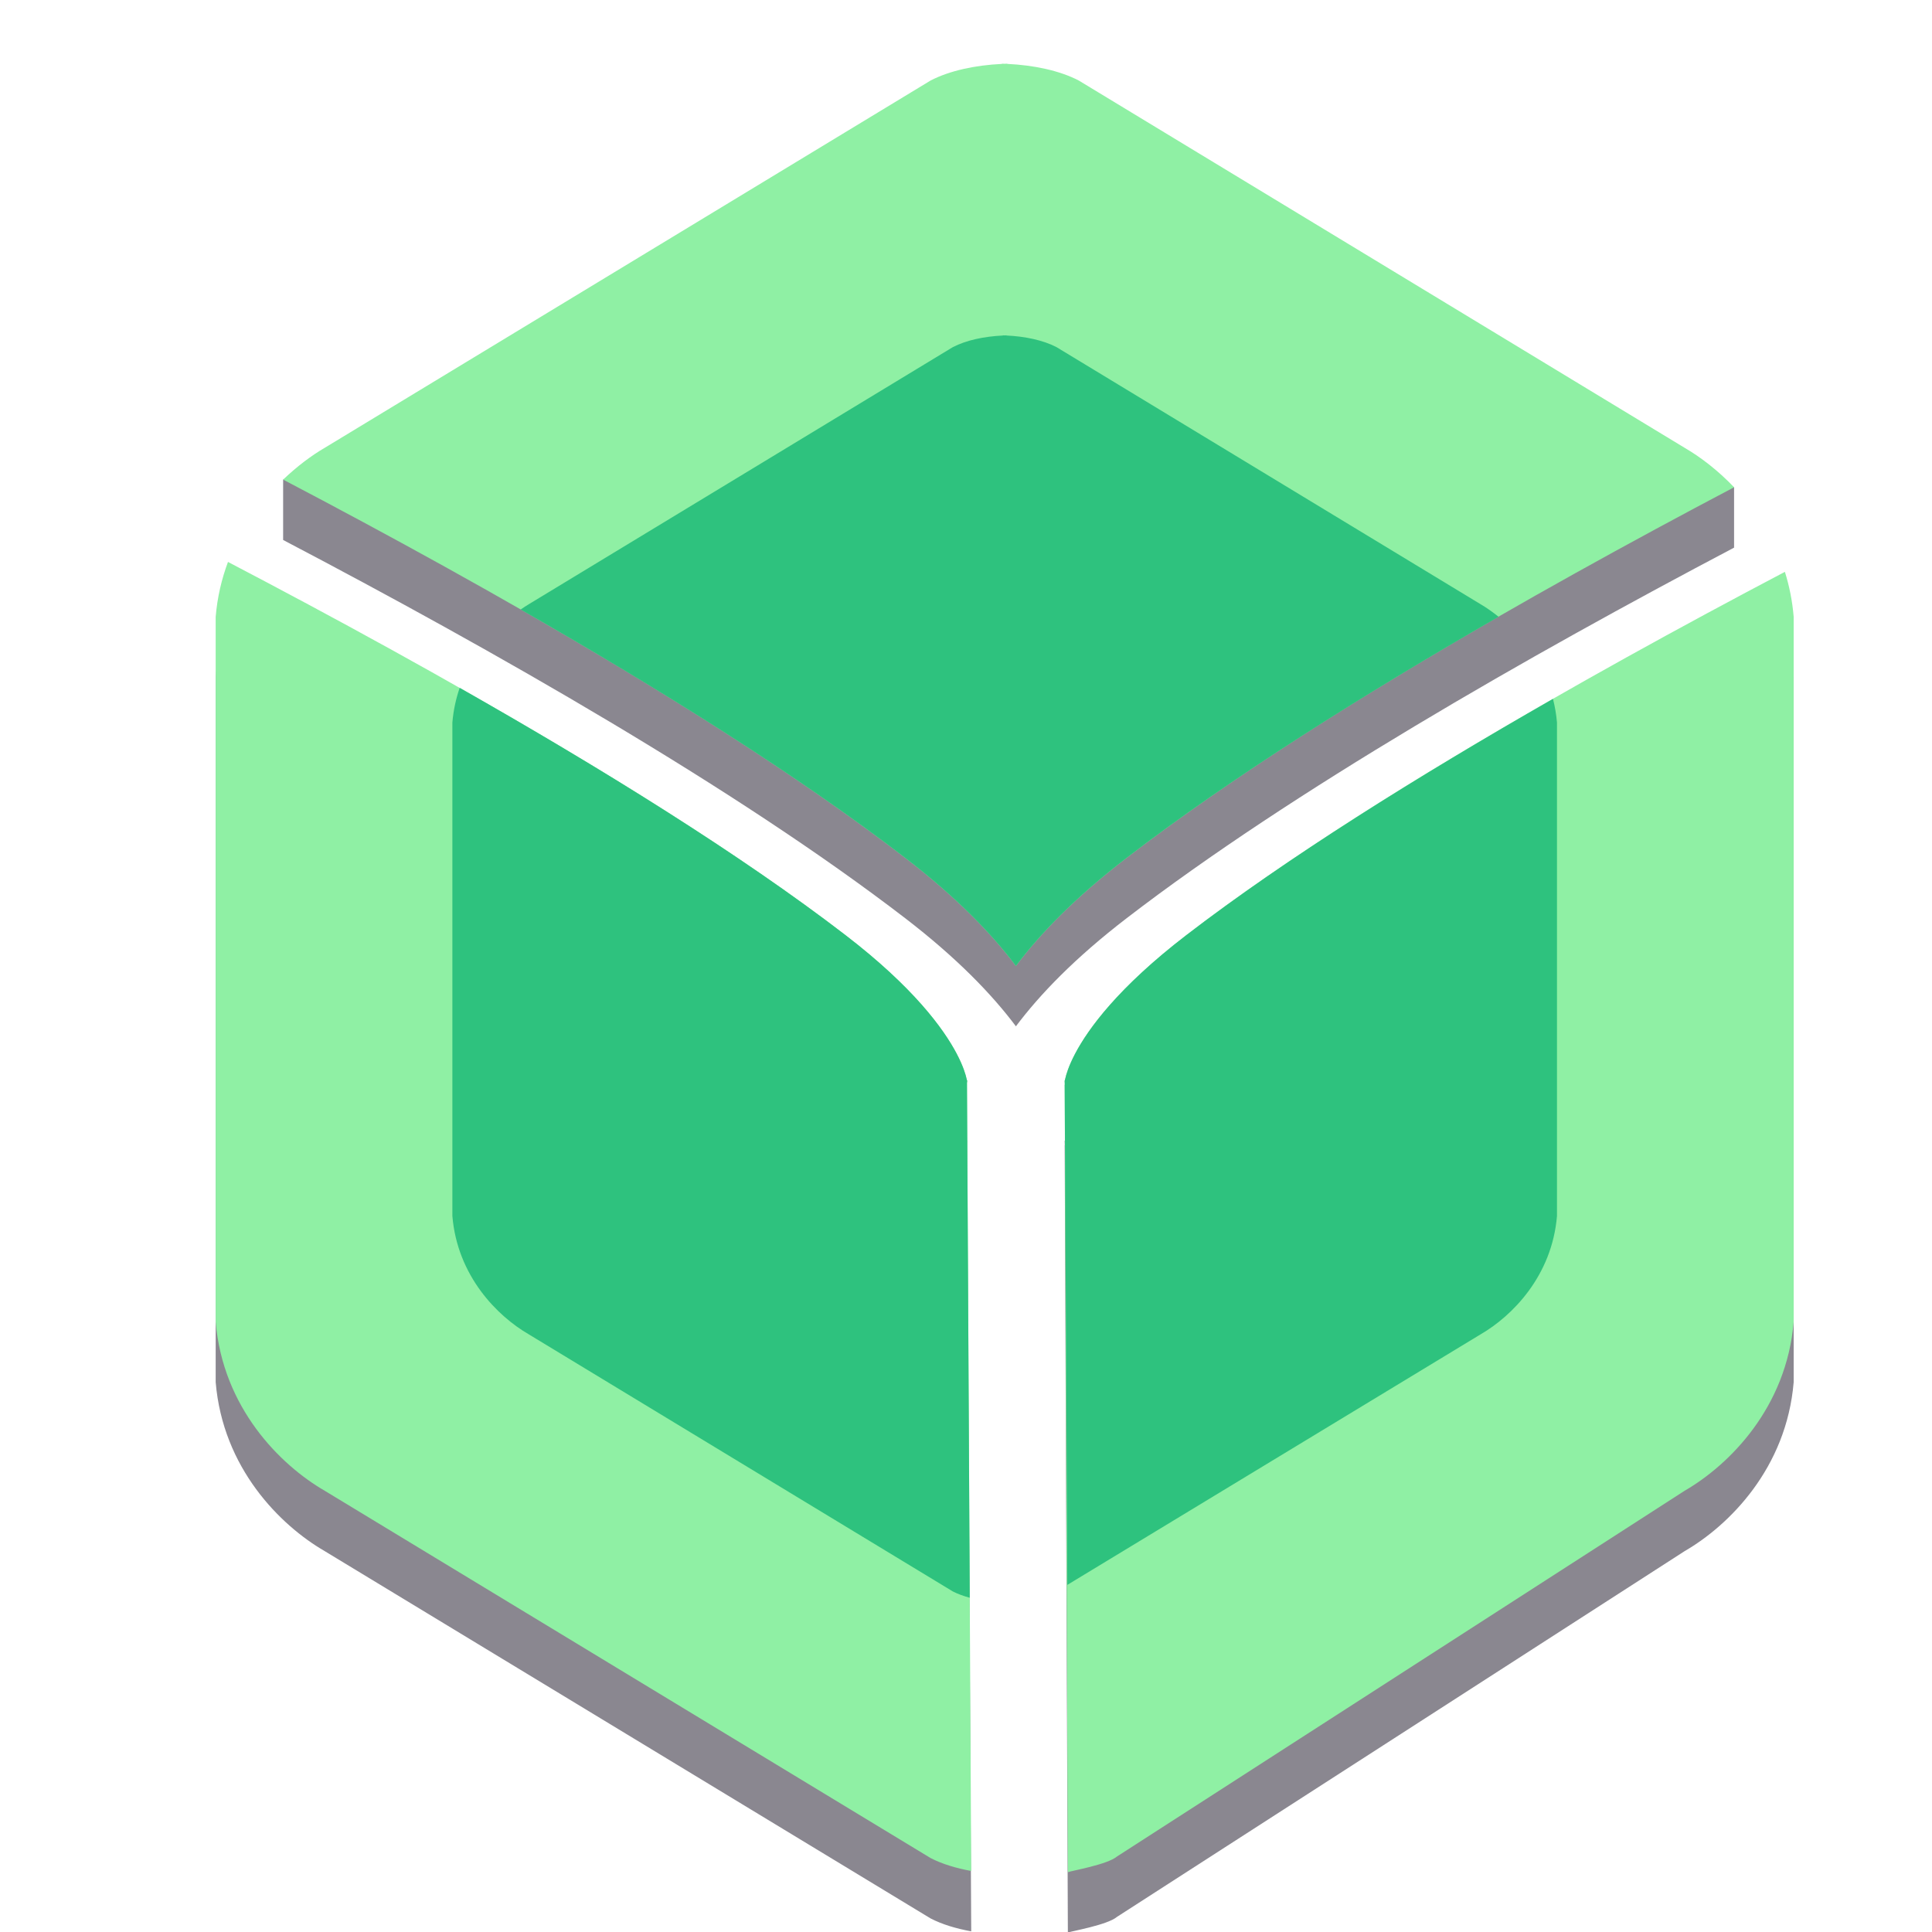 <?xml version="1.0" encoding="UTF-8" standalone="no"?>
<svg
   xmlns:dc="http://purl.org/dc/elements/1.1/"
   xmlns:cc="http://creativecommons.org/ns#"
   xmlns:rdf="http://www.w3.org/1999/02/22-rdf-syntax-ns#"
   xmlns:svg="http://www.w3.org/2000/svg"
   xmlns="http://www.w3.org/2000/svg"
   xmlns:xlink="http://www.w3.org/1999/xlink"
   xmlns:sodipodi="http://sodipodi.sourceforge.net/DTD/sodipodi-0.dtd"
   xmlns:inkscape="http://www.inkscape.org/namespaces/inkscape"
   inkscape:version="0.92.3 (2405546, 2018-03-11)"
   sodipodi:docname="balena-etcher-electron.svg"
   id="svg27"
   version="1.0"
   height="128"
   width="128">
  <sodipodi:namedview
     inkscape:current-layer="svg27"
     inkscape:window-maximized="1"
     inkscape:window-y="34"
     inkscape:window-x="0"
     inkscape:cy="45.604791"
     inkscape:cx="33.877844"
     inkscape:zoom="6.5234375"
     showgrid="false"
     id="namedview29"
     inkscape:window-height="1009"
     inkscape:window-width="1920"
     inkscape:pageshadow="2"
     inkscape:pageopacity="0"
     guidetolerance="10"
     gridtolerance="10"
     objecttolerance="10"
     borderopacity="1"
     inkscape:document-rotation="0"
     bordercolor="#666666"
     pagecolor="#ffffff">
    <inkscape:grid
       type="xygrid"
       id="grid833" />
  </sodipodi:namedview>
  <defs
     id="defs15">
    <linearGradient
       id="a">
      <stop
         stop-color="#68676b"
         offset="0"
         id="stop2" />
      <stop
         stop-color="#424048"
         offset=".8"
         id="stop4" />
      <stop
         stop-color="#241f31"
         offset="1"
         id="stop6" />
    </linearGradient>
    <radialGradient
       xlink:href="#a"
       gradientUnits="userSpaceOnUse"
       gradientTransform="matrix(1.344 .001 -.001 1.388 -121.22 -718.103)"
       fy="446.483"
       fx="279.422"
       r="224"
       cy="446.483"
       cx="279.422"
       id="d" />
    <linearGradient
       xlink:href="#b"
       gradientUnits="userSpaceOnUse"
       gradientTransform="matrix(1.002,0,0,1,361.56,-90.714)"
       y2="234"
       y1="234"
       x2="-60"
       x1="43.844"
       id="e" />
    <linearGradient
       id="b">
      <stop
         style="stop-color:#57e389"
         stop-color="#d5d3cf"
         offset="0"
         id="stop11" />
      <stop
         style="stop-color:#8ff0a4"
         stop-color="#e3e2df"
         offset=".038"
         id="stop13" />
      <stop
         style="stop-color:#26a269"
         stop-color="#c0bfbc"
         offset=".077"
         id="stop15" />
      <stop
         style="stop-color:#26a269"
         stop-color="#c0bfbc"
         offset=".923"
         id="stop17" />
      <stop
         style="stop-color:#8ff0a4"
         stop-color="#e3e2df"
         offset=".962"
         id="stop19" />
      <stop
         style="stop-color:#57e389"
         stop-color="#d5d3cf"
         offset="1"
         id="stop21" />
    </linearGradient>
  </defs>
  <path
     sodipodi:nodetypes="cccccccsccccccccccccccccccccsccsccccccccccccc"
     inkscape:connector-curvature="0"
     id="path838"
     d="M 66.389,8.219 V 8.234 C 64.637,8.317 62.93,8.672 61.652,9.336 L 18.758,31.775 v 4 c 13.94,7.309 30.006,16.448 41.203,25.051 3.443,2.645 5.762,5.058 7.346,7.17 1.583,-2.111 3.903,-4.525 7.346,-7.17 10.937,-8.404 26.524,-17.321 40.234,-24.543 v -4 L 71.473,9.336 C 70.195,8.672 68.488,8.317 66.736,8.234 V 8.219 C 66.678,8.22 66.62,8.225 66.562,8.227 66.504,8.225 66.447,8.22 66.389,8.219 Z M 15.105,41.229 c -0.413,1.111 -0.707,2.323 -0.816,3.641 v 23.027 0.643 23.029 c 0.474,5.694 4.262,9.482 7.227,11.199 l 40.137,24.332 c 0.767,0.399 1.699,0.674 2.693,0.857 l -0.281,-52.25 h 0.01 c 0,-0.025 0.003,-0.078 0.004,-0.121 -0.005,0.006 -0.011,0.017 -0.035,-0.096 -0.062,-0.288 -0.224,-0.852 -0.66,-1.682 C 62.51,72.15 60.523,69.417 56.02,65.957 45.243,57.677 29.075,48.537 15.105,41.229 Z m 103.148,0.658 c -13.675,7.195 -29.204,16.037 -39.66,24.07 -4.504,3.46 -6.491,6.193 -7.363,7.852 -0.436,0.829 -0.598,1.394 -0.66,1.682 -0.025,0.113 -0.03,0.102 -0.035,0.096 0.002,0.096 0.01,0.275 0.01,0.275 h -0.008 l 0.212,52.175 C 70.973,127.945 73.366,127.536 74,127 l 37.609,-24.232 c 2.965,-1.717 6.753,-5.505 7.227,-11.199 V 68.539 67.896 44.869 c -0.088,-1.06 -0.291,-2.055 -0.582,-2.982 z"
     style="opacity:0.6;fill:#3d3846;fill-opacity:1;stroke:none;stroke-width:0.474px;stroke-linecap:butt;stroke-linejoin:round;stroke-opacity:1" />
  <path
     style="fill:#8ff0a4;fill-opacity:1;stroke:none;stroke-width:0.474px;stroke-linecap:butt;stroke-linejoin:round;stroke-opacity:1"
     d="M 66.389,4.219 V 4.234 C 64.637,4.317 62.93,4.672 61.652,5.336 L 21.516,29.668 c -0.884,0.512 -1.837,1.231 -2.758,2.107 13.94,7.309 30.006,16.448 41.203,25.051 3.443,2.645 5.762,5.058 7.346,7.17 1.583,-2.111 3.903,-4.525 7.346,-7.17 10.937,-8.404 26.524,-17.321 40.234,-24.543 -1.074,-1.123 -2.226,-2.006 -3.277,-2.615 L 71.473,5.336 C 70.195,4.672 68.488,4.317 66.736,4.234 V 4.219 c -0.058,0.001 -0.116,0.006 -0.174,0.008 -0.058,-0.002 -0.116,-0.007 -0.174,-0.008 z M 15.105,37.229 c -0.413,1.111 -0.707,2.323 -0.816,3.641 v 23.027 0.643 23.029 c 0.474,5.694 4.262,9.482 7.227,11.199 l 40.137,24.332 c 0.767,0.399 1.699,0.674 2.693,0.857 l -0.281,-52.25 h 0.01 c 0,-0.025 0.003,-0.078 0.004,-0.121 -0.005,0.006 -0.011,0.017 -0.035,-0.096 -0.062,-0.288 -0.224,-0.852 -0.66,-1.682 C 62.51,68.15 60.523,65.417 56.02,61.957 45.243,53.677 29.075,44.537 15.105,37.229 Z m 103.148,0.658 c -13.675,7.195 -29.204,16.037 -39.66,24.07 -4.504,3.46 -6.491,6.193 -7.363,7.852 -0.436,0.829 -0.598,1.394 -0.66,1.682 -0.025,0.113 -0.03,0.102 -0.035,0.096 0.002,0.096 0.01,0.275 0.01,0.275 h -0.008 l 0.212,52.175 C 70.973,123.945 73.366,123.536 74,123 l 37.609,-24.232 c 2.965,-1.717 6.753,-5.505 7.227,-11.199 V 64.539 63.896 40.869 c -0.088,-1.06 -0.291,-2.055 -0.582,-2.982 z"
     id="path846"
     inkscape:connector-curvature="0"
     sodipodi:nodetypes="cccccccsccccccccccccccccccccsccsccccccccccccc" />
  <path
     id="path1310"
     d="M 66.441 22.217 L 66.441 22.23 C 65.216 22.288 64.019 22.535 63.125 23 L 35.031 40.033 C 34.858 40.134 34.676 40.26 34.496 40.381 C 43.754 45.679 52.848 51.361 59.961 56.826 C 63.404 59.471 65.723 61.885 67.307 63.996 C 68.89 61.885 71.21 59.471 74.652 56.826 C 81.551 51.525 90.317 46.023 99.285 40.861 C 98.881 40.542 98.479 40.255 98.096 40.033 L 70 23 C 69.106 22.535 67.909 22.286 66.684 22.229 L 66.684 22.217 C 66.643 22.218 66.603 22.222 66.562 22.223 C 66.522 22.222 66.482 22.218 66.441 22.217 z M 30.455 45.57 C 30.212 46.281 30.039 47.046 29.971 47.873 L 29.971 63.992 L 29.971 64.443 L 29.971 80.562 C 30.302 84.548 32.956 87.2 35.031 88.402 L 63.125 105.436 C 63.459 105.609 63.844 105.743 64.248 105.857 L 64.064 71.707 L 64.074 71.707 C 64.074 71.682 64.077 71.629 64.078 71.586 C 64.073 71.592 64.068 71.603 64.043 71.49 C 63.98 71.202 63.819 70.638 63.383 69.809 C 62.51 68.15 60.523 65.417 56.02 61.957 C 49.069 56.616 39.863 50.91 30.455 45.57 z M 102.889 46.303 C 93.928 51.431 85.23 56.858 78.594 61.957 C 74.09 65.417 72.103 68.15 71.23 69.809 C 70.794 70.638 70.633 71.202 70.57 71.49 C 70.546 71.603 70.54 71.593 70.535 71.586 C 70.537 71.682 70.545 71.861 70.545 71.861 L 70.537 71.861 L 70.715 105.002 L 98.096 88.402 C 100.171 87.2 102.823 84.548 103.154 80.562 L 103.154 64.443 L 103.154 63.992 L 103.154 47.873 C 103.109 47.323 103.015 46.802 102.889 46.303 z "
     style="fill:#2ec27e;fill-opacity:1;stroke:none;stroke-width:0.332px;stroke-linecap:butt;stroke-linejoin:round;stroke-opacity:1" />
</svg>
